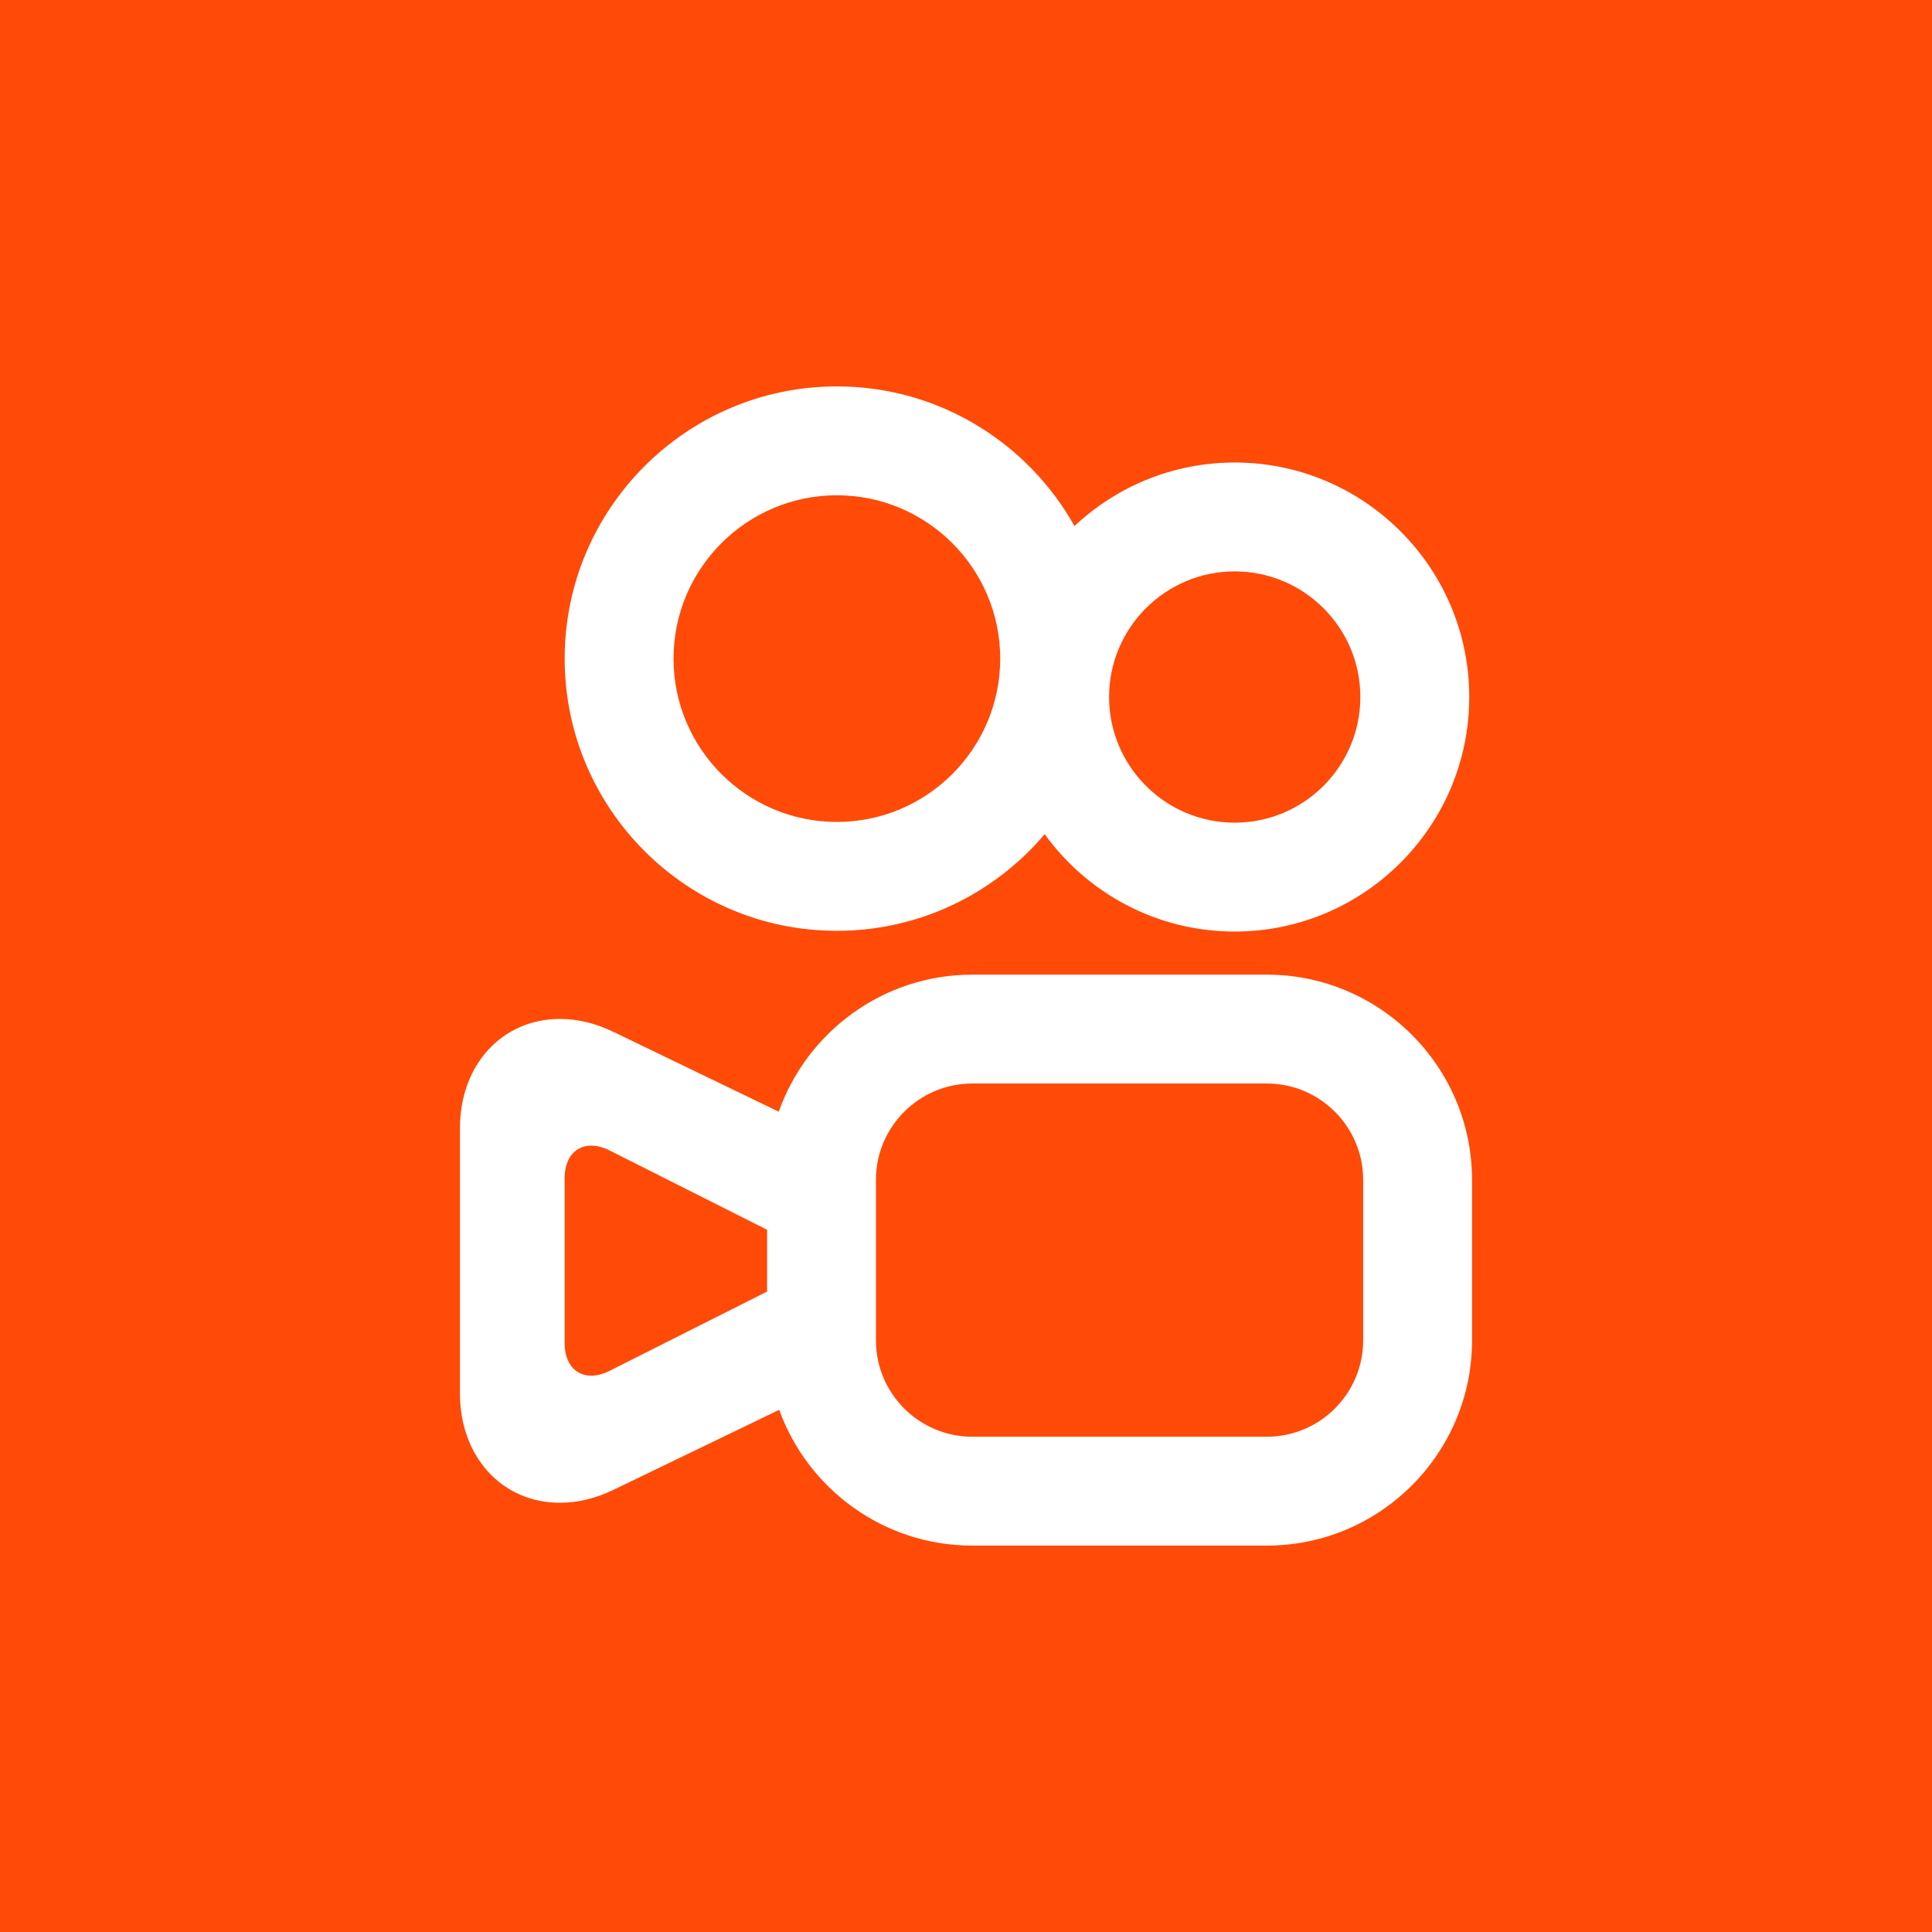<svg xmlns="http://www.w3.org/2000/svg" xmlns:xlink="http://www.w3.org/1999/xlink" fill="none" version="1.1" width="128" height="128" viewBox="0 0 128 128"><rect x="0" y="0" width="128" height="128" fill="#333333" stroke="none"/><defs><clipPath id="master_svg0_43_453"><rect x="0" y="0" width="128" height="128" rx="0"/></clipPath></defs><g clip-path="url(#master_svg0_43_453)"><rect x="0" y="0" width="128" height="128" rx="0" fill="#FF4A08" fill-opacity="1"/><g><rect x="21" y="22" width="93" height="88" rx="0" fill="#FFFFFF" fill-opacity="1"/></g><g><path d="M37.41,78.054L37.41,88.989C37.41,90.82,38.748,91.645,40.383,90.822L50.821,85.569L50.821,81.474L40.384,76.221C38.748,75.398,37.41,76.223,37.41,78.054ZM81.803,54.504C86.393,54.504,90.127,50.771,90.127,46.18C90.127,41.59,86.393,37.856,81.803,37.856C77.213,37.856,73.48,41.59,73.48,46.18C73.48,50.771,77.213,54.504,81.803,54.504ZM55.445,54.456C61.412,54.456,66.266,49.602,66.266,43.635C66.266,37.668,61.412,32.814,55.445,32.814C49.478,32.814,44.624,37.668,44.624,43.635C44.624,49.602,49.478,54.456,55.445,54.456Z" fill="#FF4A08" fill-opacity="1"/></g><g><path d="M106.24,6.4L21.76,6.4C13.277,6.4,6.4,13.277,6.4,21.76L6.4,106.24C6.4,114.723,13.277,121.6,21.76,121.6L106.24,121.6C114.723,121.6,121.6,114.723,121.6,106.24L121.6,21.76C121.6,13.277,114.723,6.4,106.24,6.4ZM55.445,25.6C62.202,25.6,68.099,29.336,71.187,34.85C73.967,32.243,77.701,30.642,81.804,30.642C90.372,30.642,97.342,37.613,97.342,46.181C97.342,54.748,90.371,61.718,81.804,61.718C76.628,61.718,72.038,59.172,69.212,55.268C65.901,59.18,60.96,61.67,55.445,61.67C45.5,61.67,37.41,53.58,37.41,43.635C37.41,33.691,45.5,25.6,55.445,25.6ZM97.527,88.805C97.527,96.301,91.429,102.4,83.932,102.4L64.416,102.4C58.534,102.4,53.513,98.645,51.623,93.404L40.646,98.705C39.466,99.274,38.273,99.562,37.099,99.562L37.099,99.562C33.26,99.562,30.473,96.516,30.473,92.321L30.473,74.749C30.473,70.552,33.26,67.507,37.099,67.507C38.273,67.507,39.466,67.795,40.645,68.365L51.595,73.652C53.462,68.369,58.503,64.573,64.416,64.573L83.931,64.573C91.428,64.573,97.526,70.672,97.526,78.169L97.527,88.805L97.527,88.805Z" fill="#FF4A08" fill-opacity="1"/></g><g><path d="M83.932,71.786L64.416,71.786C60.897,71.786,58.034,74.65,58.034,78.168L58.034,88.804C58.034,92.323,60.897,95.187,64.416,95.187L83.931,95.187C87.45,95.187,90.313,92.323,90.313,88.804L90.313,78.168C90.313,74.65,87.45,71.786,83.932,71.786Z" fill="#FF4A08" fill-opacity="1"/></g></g></svg>
